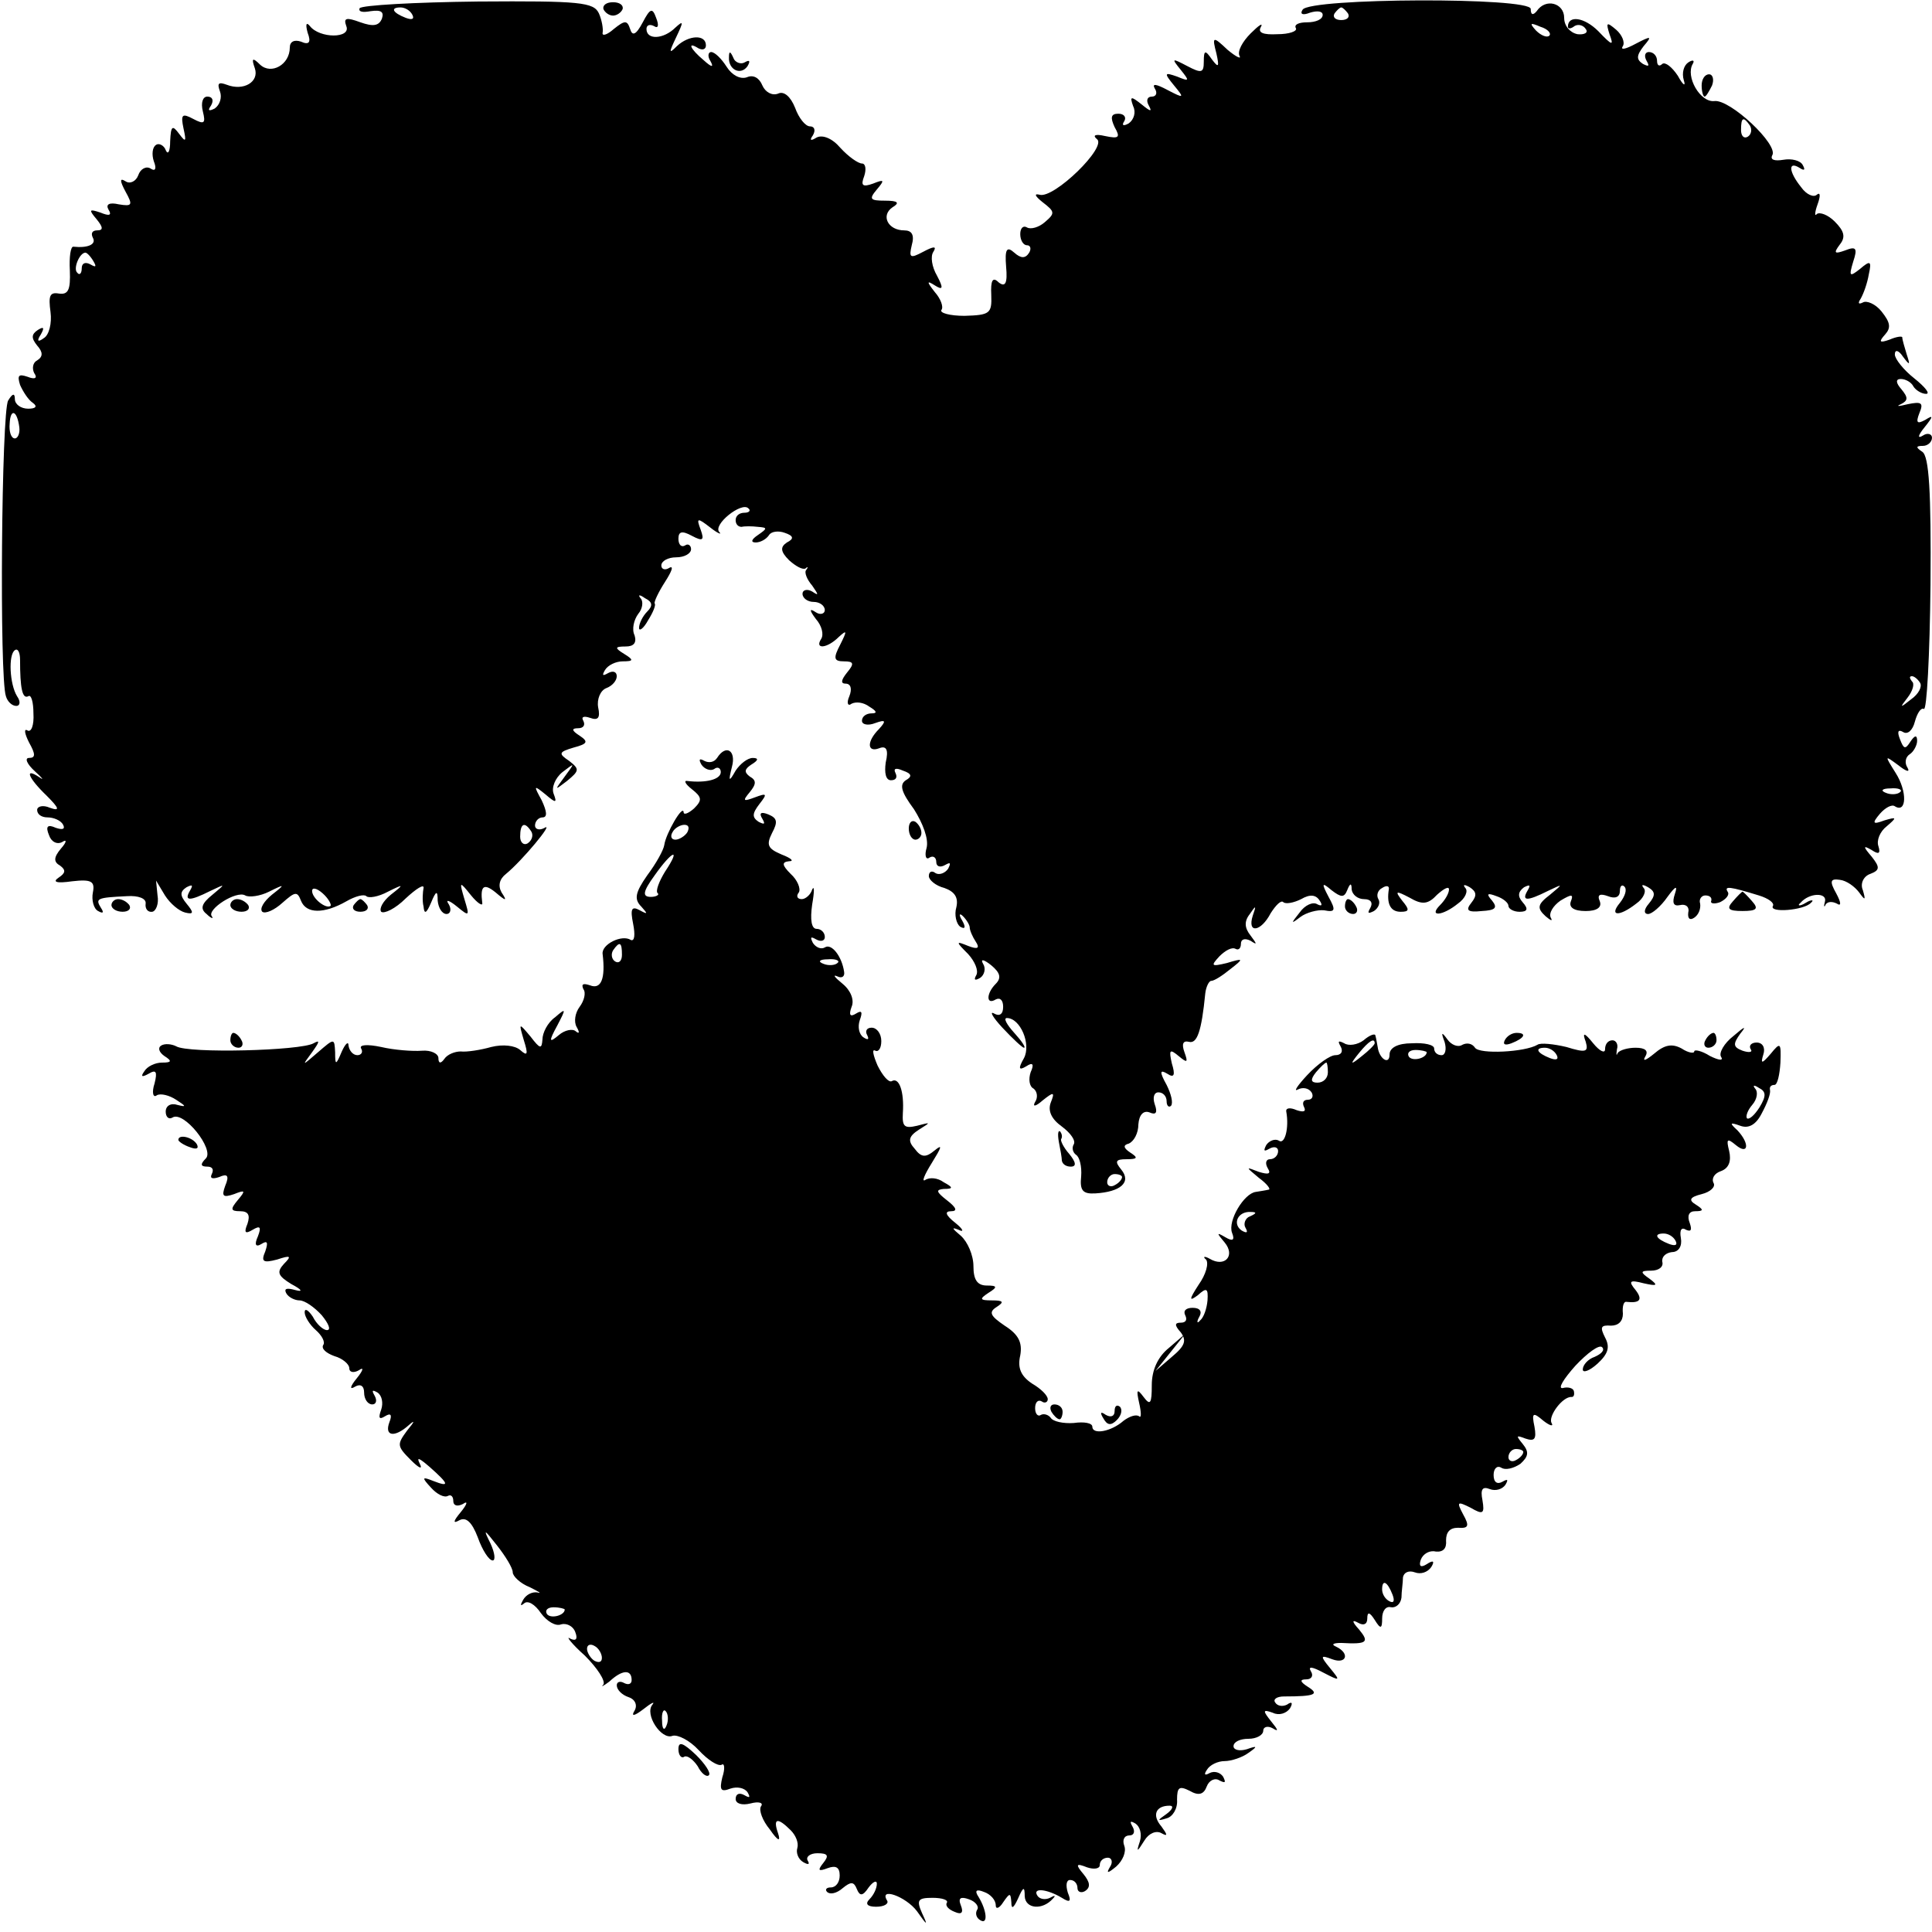 <?xml version="1.0" standalone="no"?>
<!DOCTYPE svg PUBLIC "-//W3C//DTD SVG 20010904//EN"
 "http://www.w3.org/TR/2001/REC-SVG-20010904/DTD/svg10.dtd">
<svg version="1.0" xmlns="http://www.w3.org/2000/svg"
 width="260pt" height="260pt" viewBox="0 0 260 260"
 preserveAspectRatio="xMidYMid meet">
<g transform="translate(0,260) scale(0.1,-0.1)"
fill="#000000" stroke="none">
<path d="M484 2589 c-2 -5 4 -6 15 -4 14 2 18 -1 15 -10 -4 -10 -12 -11 -29
-5 -19 7 -23 6 -19 -5 7 -17 -36 -17 -49 0 -5 6 -6 2 -3 -9 5 -13 2 -17 -9
-12 -9 3 -15 0 -15 -8 0 -23 -25 -37 -40 -23 -10 10 -12 9 -7 -5 6 -18 -15
-31 -38 -22 -11 4 -13 2 -9 -9 3 -8 0 -18 -7 -23 -8 -4 -10 -3 -5 4 4 7 2 12
-5 12 -6 0 -9 -8 -6 -20 4 -16 2 -18 -13 -10 -15 8 -17 6 -13 -13 4 -18 3 -19
-6 -7 -9 12 -11 11 -12 -10 0 -14 -3 -19 -6 -12 -2 6 -9 10 -13 7 -5 -3 -6
-13 -3 -22 4 -10 2 -14 -4 -10 -6 4 -14 0 -17 -9 -3 -8 -11 -12 -17 -8 -8 5
-8 1 0 -14 10 -18 9 -20 -9 -17 -13 3 -18 0 -14 -7 5 -8 1 -9 -11 -4 -15 5
-16 4 -5 -9 9 -11 9 -15 1 -15 -7 0 -9 -4 -6 -10 5 -9 -7 -14 -26 -12 -4 1 -6
-14 -5 -32 1 -26 -2 -33 -15 -31 -12 2 -14 -3 -11 -25 2 -15 -2 -31 -9 -35 -8
-6 -10 -4 -4 5 5 9 4 11 -4 6 -9 -6 -9 -11 -1 -21 8 -9 8 -15 0 -20 -6 -3 -7
-11 -4 -17 5 -7 1 -9 -9 -5 -12 4 -14 2 -10 -11 4 -9 11 -20 17 -24 7 -5 4 -8
-6 -8 -10 0 -18 6 -18 13 0 8 -3 8 -9 -2 -9 -14 -12 -374 -3 -398 2 -7 8 -13
14 -13 5 0 6 6 1 13 -10 16 -12 56 -3 62 4 3 7 -3 7 -13 0 -38 3 -53 11 -49 4
3 7 -8 7 -23 1 -16 -3 -26 -8 -23 -5 3 -4 -4 2 -16 9 -16 9 -21 0 -21 -6 0 -3
-8 8 -18 10 -9 13 -13 6 -8 -21 14 -15 -1 10 -25 17 -17 18 -21 4 -16 -9 4
-17 2 -17 -3 0 -6 6 -10 14 -10 8 0 18 -4 21 -10 3 -6 -1 -7 -10 -4 -11 5 -14
2 -9 -10 3 -9 11 -13 18 -9 6 4 6 0 -2 -9 -10 -12 -10 -18 -1 -23 8 -6 7 -10
-2 -16 -9 -6 -3 -8 18 -5 26 3 31 0 28 -15 -2 -10 1 -22 7 -25 7 -4 8 -2 4 4
-8 13 -6 14 35 16 15 1 26 -3 25 -10 -1 -7 3 -12 9 -11 5 1 9 11 7 22 l-2 20
12 -20 c7 -11 19 -21 27 -23 12 -3 12 0 2 12 -9 11 -9 16 0 22 8 4 9 3 5 -4
-9 -15 -1 -15 27 -1 21 10 21 10 3 -5 -15 -12 -17 -19 -8 -26 6 -6 10 -7 7 -3
-7 9 33 35 45 28 5 -3 20 -1 32 5 22 11 22 10 4 -4 -11 -9 -17 -19 -13 -23 4
-3 16 2 27 12 17 15 20 16 25 3 7 -18 31 -18 61 -1 12 7 24 10 27 7 3 -3 16
-1 29 6 22 11 22 10 4 -4 -11 -9 -16 -19 -13 -23 4 -3 19 4 33 18 14 13 25 20
24 14 -1 -5 -2 -17 0 -25 1 -11 4 -9 10 5 7 17 9 17 9 3 1 -10 6 -18 12 -18 5
0 7 6 3 13 -5 7 0 6 11 -3 17 -14 17 -13 10 10 -7 24 -7 25 9 5 9 -11 16 -15
15 -10 -3 23 2 27 18 14 14 -12 16 -12 8 0 -5 9 -3 18 6 25 22 18 65 70 52 62
-7 -4 -13 -2 -13 3 0 6 5 11 10 11 7 0 6 8 -1 23 -11 20 -11 21 5 8 14 -12 16
-12 11 1 -3 8 2 21 12 29 17 13 17 13 3 -6 -14 -19 -14 -19 3 -6 17 14 17 16
3 27 -15 10 -14 12 6 18 19 5 20 8 8 16 -11 7 -11 10 -2 10 7 0 10 4 7 10 -3
5 0 7 9 4 11 -4 14 0 11 14 -2 11 3 23 11 26 8 3 14 10 14 16 0 6 -5 8 -12 4
-7 -4 -8 -3 -4 4 4 7 15 12 24 12 15 0 15 2 2 10 -13 8 -13 10 2 10 11 0 15 5
12 15 -4 8 -1 21 5 29 6 7 7 17 3 21 -4 5 -1 5 6 0 10 -5 11 -10 3 -18 -6 -6
-11 -16 -11 -22 0 -5 6 -1 12 10 7 11 11 21 9 23 -1 2 5 15 14 29 9 14 12 22
6 19 -6 -4 -11 -2 -11 3 0 6 9 11 20 11 11 0 20 5 20 11 0 5 -4 8 -8 5 -5 -3
-9 1 -9 9 0 10 5 11 18 4 15 -8 17 -6 12 8 -6 16 -5 17 13 3 10 -8 16 -10 12
-6 -9 10 30 41 39 32 4 -3 1 -6 -5 -6 -7 0 -12 -4 -12 -10 0 -5 3 -9 8 -9 4 1
14 1 22 0 13 -1 13 -2 0 -11 -9 -6 -10 -10 -3 -10 6 0 14 4 18 10 3 5 13 6 21
3 12 -4 13 -8 3 -13 -9 -6 -9 -12 3 -24 9 -8 18 -13 22 -11 3 3 4 2 1 -2 -3
-3 1 -13 8 -21 9 -13 9 -14 0 -8 -7 4 -13 2 -13 -3 0 -6 7 -11 15 -11 8 0 15
-5 15 -11 0 -5 -6 -7 -12 -3 -9 6 -9 3 0 -9 8 -9 11 -21 7 -27 -9 -14 8 -13
24 3 11 10 11 8 2 -10 -10 -19 -9 -23 5 -23 13 0 14 -3 4 -15 -8 -10 -9 -15
-2 -15 7 0 9 -7 5 -17 -4 -9 -2 -14 3 -10 6 3 16 2 24 -4 10 -6 11 -9 3 -9 -7
0 -13 -4 -13 -10 0 -5 8 -7 18 -3 14 5 15 3 5 -8 -17 -17 -16 -32 0 -26 10 4
13 -2 9 -19 -2 -14 0 -24 7 -24 7 0 9 4 6 10 -3 6 1 7 10 3 12 -4 13 -8 4 -13
-9 -6 -6 -16 11 -39 12 -19 20 -40 17 -52 -3 -10 -1 -17 4 -13 5 3 9 0 9 -6 0
-6 5 -8 12 -4 7 4 8 3 4 -5 -4 -6 -12 -9 -17 -6 -5 4 -9 2 -9 -4 0 -5 9 -13
21 -16 14 -5 19 -13 16 -26 -3 -10 0 -22 5 -26 7 -4 8 -1 3 8 -5 8 -4 11 1 6
5 -5 9 -12 9 -15 0 -4 4 -13 8 -19 6 -9 3 -11 -10 -6 -17 7 -17 6 0 -11 9 -10
14 -22 11 -28 -4 -7 -2 -8 5 -4 6 4 8 13 4 19 -4 7 1 6 11 -2 12 -10 14 -17 6
-25 -13 -13 -13 -29 0 -21 6 3 10 -1 10 -10 0 -10 -5 -13 -12 -9 -7 4 -2 -5
11 -19 14 -15 27 -27 29 -27 3 0 -3 9 -13 20 -10 11 -15 20 -10 20 18 0 33
-35 23 -54 -8 -14 -7 -17 3 -11 9 6 11 3 6 -8 -3 -9 -2 -19 4 -22 5 -4 6 -12
2 -18 -4 -7 1 -6 10 2 15 12 17 12 11 -3 -4 -11 1 -22 15 -32 12 -9 19 -19 16
-24 -3 -5 -1 -11 3 -14 5 -3 8 -16 7 -29 -2 -19 2 -24 19 -23 34 2 49 15 35
32 -9 11 -8 14 7 14 15 0 16 2 5 9 -9 6 -10 10 -2 12 7 3 13 14 13 26 1 13 7
19 15 16 9 -4 11 0 7 11 -3 9 -1 16 5 16 6 0 11 -5 11 -12 0 -6 3 -9 6 -6 3 4
0 16 -6 28 -10 18 -9 21 1 15 9 -6 11 -2 6 14 -4 18 -3 20 9 10 12 -10 13 -9
8 5 -4 11 -2 16 6 14 11 -3 17 14 22 65 1 9 5 17 8 17 4 0 15 7 26 16 18 14
18 15 -5 8 -21 -5 -22 -4 -10 9 8 8 17 13 22 10 4 -2 7 1 7 7 0 6 5 8 13 4 9
-6 9 -5 0 7 -8 10 -9 19 -1 29 8 12 9 12 4 -2 -8 -25 11 -22 24 3 7 11 14 18
17 15 3 -3 14 -1 24 4 12 7 20 6 25 -2 4 -6 3 -8 -3 -5 -6 4 -17 -1 -24 -11
-12 -15 -12 -16 1 -6 8 6 23 10 32 9 15 -3 16 0 6 18 -10 19 -9 20 4 9 13 -10
17 -10 21 0 4 10 6 10 6 1 1 -7 8 -13 17 -13 9 0 12 -5 8 -12 -4 -7 -3 -8 5
-4 6 4 9 11 6 16 -3 5 -1 12 5 15 6 4 10 3 9 -2 -3 -19 2 -30 16 -30 12 0 12
3 2 15 -10 13 -9 14 10 4 17 -10 25 -9 37 4 9 8 16 12 16 7 0 -5 -5 -14 -12
-21 -16 -16 3 -15 24 2 10 7 14 17 10 21 -4 5 -1 5 6 1 9 -6 10 -11 2 -21 -8
-10 -5 -13 14 -11 18 1 22 4 14 14 -8 9 -7 11 6 6 9 -3 16 -9 16 -13 0 -4 7
-8 15 -8 11 0 12 4 4 13 -7 8 -6 14 2 20 8 4 9 3 5 -4 -9 -15 -1 -15 27 -1 21
10 21 10 3 -5 -17 -13 -18 -18 -6 -29 7 -6 10 -7 7 -2 -3 6 3 16 13 23 15 9
18 9 14 -1 -3 -8 4 -13 20 -13 15 0 22 5 19 13 -4 9 0 11 11 7 10 -4 16 -1 16
7 0 7 3 9 6 6 4 -4 1 -13 -6 -22 -15 -18 -1 -19 22 -1 10 7 14 17 10 21 -4 5
-1 5 6 1 10 -6 10 -11 1 -22 -7 -8 -7 -14 -1 -14 5 0 17 10 26 23 11 15 14 16
10 4 -4 -12 -2 -17 7 -15 8 2 13 -3 11 -10 -1 -8 2 -11 8 -7 6 4 9 12 8 19 -2
6 2 11 7 11 6 0 9 -3 8 -7 -2 -4 4 -5 12 -2 8 4 13 10 10 14 -5 8 3 7 42 -5
13 -4 21 -10 19 -14 -6 -10 42 -6 51 4 5 4 1 5 -7 0 -8 -5 -12 -4 -7 0 12 14
36 14 33 2 -2 -7 -1 -9 1 -4 3 4 9 4 15 1 6 -4 6 1 -1 14 -9 16 -8 20 5 18 9
-1 20 -9 26 -17 8 -11 9 -11 5 3 -4 9 1 19 10 22 13 5 13 9 2 23 -12 14 -12
16 0 9 9 -6 12 -5 9 5 -3 8 2 20 11 27 14 12 14 13 -3 8 -16 -6 -17 -4 -6 9 7
8 16 13 20 10 16 -10 17 20 1 45 -15 24 -15 24 4 10 10 -8 16 -10 12 -3 -4 6
-3 14 3 18 5 3 10 12 10 18 0 8 -3 8 -9 -1 -7 -11 -9 -10 -14 3 -4 10 -3 14 4
10 6 -4 13 2 16 14 3 11 8 19 12 17 4 -3 8 72 9 167 1 126 -2 173 -11 179 -9
6 -9 8 1 8 6 0 12 5 12 11 0 5 -6 7 -12 3 -8 -5 -7 0 2 11 12 15 12 17 1 10
-11 -6 -13 -4 -8 9 6 14 3 16 -16 12 -12 -3 -16 -3 -9 0 10 5 10 9 1 20 -8 9
-8 14 -1 14 6 0 14 -4 17 -10 3 -5 11 -10 17 -10 6 0 -1 9 -16 21 -14 11 -26
26 -26 32 0 7 5 6 11 -3 9 -12 10 -12 5 3 -3 10 -6 20 -6 23 0 2 -8 1 -17 -3
-14 -5 -15 -3 -6 7 8 9 7 16 -5 31 -8 10 -20 15 -25 12 -6 -3 -7 -1 -3 5 4 7
9 21 11 33 4 18 2 19 -12 7 -14 -11 -15 -10 -9 10 6 18 4 21 -11 15 -14 -5
-16 -4 -7 8 8 10 6 18 -7 31 -9 9 -20 13 -24 10 -3 -4 -3 2 1 13 4 11 4 17 -1
13 -4 -4 -14 0 -21 10 -17 21 -18 36 -2 26 6 -4 8 -3 4 4 -3 6 -15 9 -26 7
-12 -2 -18 0 -15 6 9 14 -57 76 -78 73 -19 -2 -39 33 -29 50 3 5 0 6 -6 2 -6
-4 -9 -14 -6 -24 3 -9 -1 -7 -8 6 -8 12 -17 19 -21 16 -4 -4 -7 -2 -7 4 0 7
-5 12 -11 12 -5 0 -7 -5 -3 -12 4 -7 3 -8 -5 -4 -9 6 -9 11 1 24 12 14 10 14
-11 3 -13 -7 -21 -9 -17 -3 3 5 -1 15 -9 22 -13 11 -14 10 -9 -6 6 -16 4 -16
-15 4 -19 19 -41 22 -41 6 0 -3 4 -3 9 1 5 3 12 1 15 -4 4 -5 -2 -8 -11 -7
-10 2 -18 11 -18 22 0 20 -25 27 -37 9 -5 -6 -8 -5 -8 3 0 16 -297 15 -307 -1
-4 -6 0 -8 10 -4 10 3 17 2 17 -3 0 -6 -9 -10 -21 -10 -11 0 -18 -3 -15 -8 2
-4 -9 -8 -25 -8 -19 -1 -27 2 -22 10 3 6 -3 2 -14 -9 -11 -11 -18 -24 -15 -30
3 -5 -4 -2 -16 8 -20 19 -21 18 -15 -5 4 -18 3 -20 -6 -8 -9 13 -11 13 -11 -3
0 -15 -3 -16 -22 -6 -21 11 -22 11 -9 -5 12 -15 12 -16 -5 -9 -17 6 -18 5 -4
-12 14 -17 14 -18 -9 -6 -15 8 -21 9 -17 2 4 -6 2 -11 -4 -11 -6 0 -8 -5 -4
-12 5 -9 2 -8 -9 1 -15 12 -17 12 -12 -2 4 -8 1 -18 -6 -23 -7 -4 -10 -3 -6 3
3 5 0 10 -8 10 -10 0 -11 -5 -5 -18 8 -14 6 -16 -13 -12 -13 3 -17 1 -11 -4
15 -10 -58 -81 -77 -75 -8 2 -6 -2 4 -10 17 -13 17 -15 3 -27 -8 -7 -19 -10
-24 -7 -5 3 -9 -1 -9 -9 0 -8 4 -15 9 -15 5 0 6 -5 3 -10 -5 -8 -11 -8 -20 0
-10 9 -13 5 -11 -19 2 -22 -1 -28 -10 -21 -8 8 -11 3 -10 -17 1 -25 -2 -27
-36 -28 -20 0 -34 4 -31 8 3 4 -1 15 -9 24 -11 14 -11 16 0 9 11 -7 12 -4 3
13 -7 12 -9 26 -5 32 5 8 1 8 -14 0 -17 -9 -19 -8 -15 9 4 14 0 20 -10 20 -22
0 -32 20 -16 31 10 6 8 9 -10 9 -20 0 -22 2 -11 15 11 13 10 14 -5 8 -14 -5
-17 -3 -12 10 3 9 2 17 -3 17 -5 0 -18 9 -29 21 -11 13 -24 18 -32 14 -8 -5
-10 -4 -5 3 4 7 2 12 -4 12 -6 0 -15 11 -20 25 -6 15 -15 23 -23 19 -8 -3 -17
2 -21 11 -4 10 -12 15 -21 11 -9 -3 -20 3 -27 14 -7 11 -16 20 -21 20 -4 0 -5
-6 -1 -12 5 -9 2 -9 -9 1 -18 15 -23 26 -7 16 6 -3 10 -1 10 4 0 15 -23 14
-39 -1 -11 -11 -11 -9 -1 12 10 21 10 23 -1 13 -16 -16 -39 -17 -39 -2 0 5 4
7 10 4 6 -4 7 1 3 11 -5 14 -8 13 -18 -6 -9 -17 -14 -19 -17 -9 -4 12 -7 12
-22 0 -9 -8 -16 -10 -15 -5 1 5 -1 17 -5 26 -7 15 -25 17 -163 16 -85 -1 -156
-5 -159 -9z m71 -9 c3 -6 -1 -7 -9 -4 -18 7 -21 14 -7 14 6 0 13 -4 16 -10z
m1259 2 c3 -5 -1 -9 -9 -9 -8 0 -12 4 -9 9 3 4 7 8 9 8 2 0 6 -4 9 -8z m271
-30 c-3 -3 -11 0 -18 7 -9 10 -8 11 6 5 10 -3 15 -9 12 -12z m270 -121 c3 -5
2 -12 -3 -15 -5 -3 -9 1 -9 9 0 17 3 19 12 6z m-2229 -183 c4 -7 3 -8 -4 -4
-7 4 -12 2 -12 -5 0 -7 -3 -10 -6 -6 -6 5 3 27 11 27 2 0 7 -5 11 -12z m-100
-223 c1 -8 -2 -15 -6 -15 -5 0 -8 9 -7 20 1 21 10 18 13 -5z m2558 -344 c3 -5
-2 -15 -12 -22 -15 -12 -16 -12 -5 2 7 9 10 19 6 22 -3 4 -4 7 0 7 3 0 8 -4
11 -9z m-27 -147 c-3 -3 -12 -4 -19 -1 -8 3 -5 6 6 6 11 1 17 -2 13 -5z
m-1842 -53 c3 -5 1 -12 -5 -16 -5 -3 -10 1 -10 9 0 18 6 21 15 7z m-270 -100
c-6 -5 -25 10 -25 20 0 5 6 4 14 -3 8 -7 12 -15 11 -17z m1065 -365 c0 -3 -4
-8 -10 -11 -5 -3 -10 -1 -10 4 0 6 5 11 10 11 6 0 10 -2 10 -4z"/>
<path d="M812 2588 c2 -5 8 -9 13 -9 5 0 11 4 13 9 1 5 -4 9 -13 9 -9 0 -14
-4 -13 -9z"/>
<path d="M981 2523 c-1 -17 16 -25 25 -12 4 7 3 9 -4 5 -5 -3 -13 0 -15 6 -4
9 -6 10 -6 1z"/>
<path d="M2290 2485 c0 -8 2 -15 4 -15 2 0 6 7 10 15 3 8 1 15 -4 15 -6 0 -10
-7 -10 -15z"/>
<path d="M965 1580 c-4 -6 -11 -7 -17 -4 -7 4 -8 2 -4 -5 4 -6 12 -9 17 -6 5
4 9 1 9 -4 0 -10 -20 -15 -45 -12 -5 1 -3 -4 6 -11 14 -11 14 -15 3 -26 -8 -7
-14 -9 -14 -5 -1 11 -24 -29 -26 -44 -1 -7 -11 -25 -23 -41 -16 -23 -18 -32
-8 -42 9 -10 9 -11 -2 -5 -11 6 -13 2 -9 -18 3 -15 2 -24 -3 -22 -12 8 -40 -6
-38 -19 4 -33 -2 -48 -17 -42 -9 3 -12 2 -9 -5 4 -5 1 -16 -5 -24 -6 -8 -8
-20 -4 -27 4 -7 4 -10 -1 -6 -4 4 -15 2 -23 -5 -13 -11 -14 -9 -2 13 12 23 12
24 -3 11 -10 -7 -17 -21 -17 -30 -1 -13 -3 -13 -16 4 -16 19 -16 19 -9 -5 6
-19 5 -22 -5 -13 -7 6 -23 8 -39 4 -14 -4 -33 -7 -41 -6 -8 0 -18 -4 -22 -10
-5 -7 -8 -6 -8 1 0 6 -10 11 -22 10 -13 -1 -38 1 -55 5 -19 4 -30 3 -27 -2 3
-5 0 -9 -5 -9 -6 0 -11 6 -12 13 0 6 -4 3 -9 -8 -8 -19 -9 -19 -9 -1 -1 19 -1
19 -23 0 -22 -19 -22 -19 -8 0 10 14 11 17 2 12 -17 -10 -169 -14 -185 -4 -6
3 -15 4 -20 1 -5 -3 -3 -9 4 -14 11 -7 10 -9 -3 -9 -9 0 -20 -5 -24 -12 -5 -7
-3 -8 6 -3 10 6 12 3 8 -13 -4 -12 -2 -20 3 -16 5 3 17 0 26 -6 14 -9 14 -10
2 -7 -9 3 -16 -1 -16 -9 0 -7 4 -11 9 -8 15 10 57 -43 45 -55 -8 -8 -7 -11 2
-11 7 0 9 -4 6 -10 -3 -6 1 -7 10 -4 11 5 14 2 8 -12 -5 -14 -3 -16 12 -11 15
6 16 5 5 -8 -10 -12 -10 -15 3 -15 11 0 14 -5 10 -17 -5 -12 -3 -14 7 -8 10 6
12 4 7 -9 -5 -11 -3 -15 5 -10 8 5 9 2 5 -10 -6 -14 -3 -16 16 -11 18 6 20 5
9 -6 -10 -11 -8 -16 10 -27 15 -8 16 -11 5 -8 -11 3 -15 2 -12 -4 3 -6 12 -10
18 -10 7 0 20 -9 30 -20 9 -11 13 -20 7 -20 -5 0 -14 8 -19 18 -6 9 -11 12
-11 6 0 -6 7 -17 15 -24 8 -7 13 -16 10 -20 -3 -5 4 -11 15 -15 11 -3 20 -11
20 -16 0 -6 6 -7 13 -3 7 5 6 0 -3 -11 -9 -11 -10 -16 -2 -11 7 4 12 1 12 -8
0 -9 5 -16 11 -16 5 0 7 5 3 12 -4 7 -3 8 4 4 6 -4 8 -14 5 -23 -4 -11 -3 -14
5 -9 8 5 10 2 6 -8 -7 -19 7 -21 26 -4 9 8 8 5 -2 -7 -14 -19 -14 -21 5 -40
11 -11 16 -13 12 -5 -5 10 -1 8 13 -4 26 -23 28 -28 5 -19 -15 6 -16 5 -3 -9
8 -9 18 -14 23 -11 4 2 7 -1 7 -7 0 -6 5 -8 13 -4 7 5 6 0 -3 -11 -10 -12 -11
-16 -2 -11 9 5 17 -2 25 -23 6 -17 15 -31 20 -31 4 0 3 10 -3 23 -10 20 -9 20
9 -3 11 -14 21 -30 21 -36 0 -5 10 -15 23 -20 12 -6 17 -9 10 -7 -7 1 -15 -3
-19 -10 -4 -7 -4 -9 1 -5 5 5 15 -1 23 -13 8 -11 20 -18 27 -15 7 2 16 -2 19
-10 4 -10 1 -13 -7 -9 -6 4 2 -7 20 -23 17 -17 28 -34 25 -39 -4 -4 0 -2 8 4
17 16 30 17 30 2 0 -5 -4 -7 -10 -4 -5 3 -10 2 -10 -3 0 -6 7 -13 16 -16 9 -3
12 -11 8 -18 -5 -8 -1 -8 12 2 10 8 16 11 12 6 -11 -13 12 -48 27 -42 7 2 23
-6 35 -19 13 -14 26 -22 31 -20 4 3 5 -5 1 -17 -4 -17 -2 -20 11 -15 9 3 19 1
23 -5 4 -7 3 -8 -4 -4 -7 4 -12 2 -12 -5 0 -6 8 -9 20 -6 11 3 18 1 14 -4 -3
-5 2 -19 12 -31 11 -16 15 -17 11 -5 -7 20 -1 22 17 4 7 -7 11 -17 9 -24 -2
-6 1 -15 8 -19 7 -4 9 -3 6 2 -3 5 3 10 13 10 14 0 16 -3 8 -13 -8 -10 -7 -12
6 -7 11 4 16 1 16 -10 0 -9 -5 -16 -12 -16 -6 0 -8 -3 -5 -6 4 -4 13 -2 21 5
11 9 15 9 19 -1 4 -10 8 -10 16 2 6 8 11 10 11 5 0 -6 -4 -15 -10 -21 -6 -6
-3 -10 9 -10 11 0 17 4 15 8 -12 19 25 6 40 -14 14 -20 15 -20 7 -3 -8 18 -6
21 14 21 13 0 22 -3 19 -7 -2 -4 3 -9 11 -12 9 -4 12 -1 8 9 -4 10 0 12 11 8
9 -3 14 -10 11 -14 -3 -5 -1 -11 4 -14 11 -7 9 13 -2 31 -6 9 -3 11 7 7 9 -3
16 -11 16 -18 0 -6 5 -4 10 4 9 13 10 13 11 0 0 -10 3 -8 9 5 7 16 9 17 9 3 1
-17 24 -19 38 -3 4 4 3 5 -4 1 -6 -3 -14 -2 -17 3 -7 11 13 9 33 -3 11 -7 13
-5 8 7 -3 10 -2 17 3 17 6 0 10 -5 10 -11 0 -5 5 -7 10 -4 8 5 7 12 -2 23 -11
13 -10 15 5 9 9 -3 17 -2 17 3 0 6 5 10 11 10 5 0 7 -6 3 -12 -6 -10 -3 -9 8
0 9 8 14 20 11 28 -3 8 0 14 7 14 6 0 8 5 4 12 -4 7 -3 8 4 4 6 -4 9 -14 6
-24 -5 -15 -4 -15 6 1 6 10 16 14 23 10 9 -5 8 -2 0 9 -13 15 -8 28 11 28 6 0
4 -5 -4 -11 -13 -9 -13 -10 0 -6 8 2 15 13 14 25 0 17 3 19 17 12 12 -7 19 -5
23 6 3 8 11 12 17 8 8 -4 9 -3 5 5 -4 6 -12 8 -18 5 -7 -4 -8 -2 -4 4 4 7 15
12 24 12 9 0 24 5 32 11 13 9 12 10 -2 5 -10 -3 -18 -1 -18 4 0 6 9 10 20 10
11 0 20 5 20 11 0 5 6 7 13 3 8 -5 7 -2 -2 9 -12 15 -12 17 2 12 8 -4 18 -1
23 6 4 7 3 10 -4 5 -6 -3 -13 -2 -16 3 -3 4 2 8 12 8 42 0 48 3 32 13 -11 7
-11 10 -2 10 7 0 10 5 6 11 -4 7 2 6 17 -2 23 -12 23 -11 9 6 -14 17 -13 18 3
12 19 -7 24 8 5 17 -7 3 -4 5 7 5 35 -2 38 1 24 18 -10 11 -10 14 -1 9 7 -4
12 -2 12 6 0 9 3 9 10 -2 8 -13 10 -12 10 2 0 10 5 17 12 15 7 -1 13 5 14 13
0 8 2 20 2 27 1 7 8 10 16 7 8 -3 17 0 22 7 5 8 3 10 -6 4 -8 -5 -11 -3 -8 6
3 8 12 13 20 11 10 -1 15 4 14 15 0 11 5 17 16 17 14 -1 16 2 7 18 -9 17 -8
18 10 9 17 -10 19 -8 16 10 -3 15 0 19 10 15 8 -3 17 0 21 6 4 7 3 8 -4 4 -7
-4 -12 -1 -12 9 0 9 5 13 10 10 6 -4 17 -1 26 5 11 10 12 16 3 27 -9 11 -9 12
4 7 12 -4 15 -1 12 16 -4 19 -2 20 12 8 9 -7 14 -8 11 -3 -5 9 15 36 27 35 3
0 4 3 3 8 -1 4 -8 6 -15 4 -7 -1 1 12 17 30 16 17 32 29 36 25 4 -4 -1 -9 -10
-13 -9 -3 -16 -11 -16 -17 0 -5 9 -2 20 8 14 13 17 22 10 35 -7 14 -6 17 8 16
10 0 16 6 16 16 -1 10 1 17 5 16 18 -2 22 3 12 16 -10 12 -8 14 11 9 18 -4 20
-3 8 6 -13 9 -13 11 2 11 10 0 17 5 15 12 -1 7 5 12 13 13 9 0 14 8 12 19 -2
11 1 15 7 11 7 -3 8 0 5 9 -4 10 -1 16 7 16 12 0 12 2 1 9 -10 6 -8 10 8 14
12 3 19 10 16 15 -3 6 1 13 10 16 11 4 14 14 11 27 -4 16 -3 18 9 8 17 -14 19
2 2 20 -11 10 -10 11 4 6 11 -4 21 1 29 17 7 13 12 26 11 31 -1 4 1 7 6 7 4 0
7 14 8 30 1 27 0 28 -13 12 -12 -14 -14 -14 -10 -1 3 9 -1 16 -9 16 -7 0 -11
-4 -8 -9 3 -4 -2 -5 -11 -2 -13 5 -13 9 -3 23 9 11 6 10 -9 -3 -13 -10 -20
-23 -17 -28 4 -6 -3 -5 -15 1 -11 7 -21 9 -21 6 0 -3 -8 -2 -17 4 -13 7 -23 5
-37 -7 -11 -9 -16 -11 -12 -4 5 8 0 12 -13 12 -10 0 -21 -3 -24 -7 -2 -5 -2
-2 -1 5 2 6 -1 12 -6 12 -6 0 -10 -5 -10 -12 0 -6 -7 -3 -16 8 -12 15 -15 15
-10 2 4 -14 0 -15 -26 -7 -17 4 -35 6 -39 3 -17 -10 -78 -13 -84 -4 -4 6 -11
7 -17 4 -6 -4 -15 0 -20 7 -8 11 -9 10 -4 -3 3 -10 1 -18 -4 -18 -6 0 -10 4
-10 9 0 5 -13 8 -30 7 -19 0 -30 -6 -30 -15 0 -15 -14 -6 -16 10 -1 5 -2 12
-3 15 0 4 -8 1 -16 -6 -8 -6 -20 -8 -26 -4 -8 4 -9 3 -5 -4 4 -7 1 -12 -7 -12
-7 0 -24 -12 -38 -27 -13 -14 -19 -23 -12 -19 6 3 14 2 18 -4 3 -5 1 -10 -5
-10 -6 0 -8 -4 -5 -10 3 -6 -1 -7 -10 -4 -9 4 -15 3 -14 -2 4 -22 -2 -45 -10
-39 -5 3 -13 0 -17 -6 -4 -8 -3 -9 4 -5 7 4 12 2 12 -3 0 -6 -5 -11 -11 -11
-5 0 -7 -5 -3 -12 5 -8 1 -9 -12 -5 -18 7 -18 7 0 -8 11 -8 17 -16 13 -16 -4
-1 -11 -2 -17 -3 -16 -2 -38 -39 -32 -55 4 -10 1 -12 -9 -6 -12 7 -12 6 -1 -7
15 -18 0 -34 -20 -22 -7 4 -10 3 -5 -1 4 -5 0 -20 -10 -34 -13 -20 -13 -23 -1
-14 12 11 14 9 13 -7 -1 -11 -5 -23 -10 -27 -4 -5 -5 -2 -1 5 4 7 1 12 -9 12
-9 0 -13 -4 -10 -10 3 -6 1 -10 -6 -10 -8 0 -9 -3 0 -13 8 -11 6 -18 -12 -33
l-22 -19 20 25 20 25 -22 -19 c-15 -12 -23 -30 -23 -50 0 -25 -2 -28 -11 -16
-9 12 -10 10 -6 -8 3 -13 3 -21 0 -18 -4 3 -13 0 -21 -6 -17 -15 -42 -19 -42
-8 0 5 -11 7 -25 5 -14 -1 -28 2 -31 7 -3 4 -9 6 -13 4 -4 -3 -8 1 -8 9 0 8 4
12 9 9 4 -3 8 -1 8 3 0 5 -9 14 -21 21 -15 10 -20 21 -16 38 3 17 -2 28 -21
40 -19 13 -22 18 -11 25 11 7 9 9 -6 9 -17 0 -17 2 -5 10 13 8 12 10 -2 10
-13 0 -18 8 -18 26 0 15 -8 33 -17 41 -12 10 -13 12 -3 8 8 -4 6 1 -4 9 -14
11 -15 16 -6 16 9 0 7 5 -6 15 -14 11 -15 14 -4 15 13 0 13 2 0 9 -8 6 -19 7
-25 3 -5 -3 -1 7 9 23 13 21 15 26 4 17 -12 -10 -18 -10 -27 2 -10 11 -8 17 6
26 16 10 16 10 -3 5 -17 -4 -20 -1 -19 17 2 29 -5 49 -15 43 -4 -2 -12 7 -19
21 -6 14 -8 23 -3 20 4 -2 8 3 8 13 0 10 -6 18 -13 18 -7 0 -9 -5 -6 -10 3 -6
1 -7 -5 -3 -6 4 -8 14 -5 23 4 11 3 14 -5 9 -8 -5 -10 -2 -6 9 4 9 -1 22 -12
31 -11 9 -14 13 -7 10 6 -3 10 0 9 6 -3 21 -17 39 -26 33 -5 -3 -12 0 -16 6
-4 8 -3 9 4 5 7 -4 12 -2 12 3 0 6 -5 11 -11 11 -7 0 -9 12 -6 33 3 17 3 26 0
20 -2 -7 -9 -13 -14 -13 -6 0 -8 4 -4 9 3 5 -2 17 -11 25 -12 12 -12 16 -2 17
7 0 3 4 -10 9 -19 8 -21 13 -13 29 8 15 7 20 -5 25 -10 4 -13 2 -8 -6 4 -7 3
-8 -5 -4 -9 6 -9 11 1 24 11 14 10 15 -6 9 -16 -6 -17 -5 -7 7 9 11 9 16 0 21
-8 6 -7 10 2 16 10 6 10 9 2 9 -7 0 -17 -8 -23 -17 -9 -16 -10 -15 -5 5 6 22
-8 31 -20 12z m-40 -100 c-3 -5 -11 -10 -16 -10 -6 0 -7 5 -4 10 3 6 11 10 16
10 6 0 7 -4 4 -10z m-30 -53 c-8 -13 -13 -26 -10 -29 3 -2 -2 -5 -9 -5 -12 0
-11 7 5 29 24 34 36 38 14 5z m-58 -112 c0 -8 -4 -12 -9 -9 -5 3 -6 10 -3 15
9 13 12 11 12 -6z m290 -11 c-3 -3 -12 -4 -19 -1 -8 3 -5 6 6 6 11 1 17 -2 13
-5z m723 -108 c0 -2 -8 -10 -17 -17 -16 -13 -17 -12 -4 4 13 16 21 21 21 13z
m70 -12 c0 -8 -19 -13 -24 -6 -3 5 1 9 9 9 8 0 15 -2 15 -3z m175 -4 c3 -6 -1
-7 -9 -4 -18 7 -21 14 -7 14 6 0 13 -4 16 -10z m-308 -23 c0 -8 -6 -14 -14
-14 -9 0 -10 4 -2 14 6 7 12 13 14 13 1 0 2 -6 2 -13z m581 -47 c-7 -11 -14
-17 -17 -15 -2 3 1 11 7 18 7 8 8 18 4 22 -4 5 -1 5 5 1 10 -5 10 -11 1 -26z
m-686 -147 c-6 -2 -9 -10 -6 -15 4 -7 2 -8 -5 -4 -13 9 -5 26 12 25 9 0 8 -2
-1 -6z m573 -33 c3 -6 -1 -7 -9 -4 -18 7 -21 14 -7 14 6 0 13 -4 16 -10z
m-205 -284 c0 -3 -4 -8 -10 -11 -5 -3 -10 -1 -10 4 0 6 5 11 10 11 6 0 10 -2
10 -4z m-176 -192 c3 -8 2 -12 -4 -9 -6 3 -10 10 -10 16 0 14 7 11 14 -7z
m-1114 -20 c0 -8 -19 -13 -24 -6 -3 5 1 9 9 9 8 0 15 -2 15 -3z m50 -65 c0 -6
-4 -7 -10 -4 -5 3 -10 11 -10 16 0 6 5 7 10 4 6 -3 10 -11 10 -16z m87 -91
c-3 -8 -6 -5 -6 6 -1 11 2 17 5 13 3 -3 4 -12 1 -19z"/>
<path d="M1223 1485 c0 -8 4 -15 9 -15 4 0 8 4 8 9 0 6 -4 12 -8 15 -5 3 -9
-1 -9 -9z"/>
<path d="M2332 1387 c-9 -10 -6 -13 13 -13 19 0 22 3 13 13 -6 7 -12 13 -13
13 -1 0 -7 -6 -13 -13z"/>
<path d="M150 1382 c0 -5 7 -9 15 -9 8 0 12 4 9 9 -3 4 -9 8 -15 8 -5 0 -9 -4
-9 -8z"/>
<path d="M310 1382 c0 -5 7 -9 15 -9 8 0 12 4 9 9 -3 4 -9 8 -15 8 -5 0 -9 -4
-9 -8z"/>
<path d="M476 1382 c-3 -5 1 -9 9 -9 8 0 12 4 9 9 -3 4 -7 8 -9 8 -2 0 -6 -4
-9 -8z"/>
<path d="M1810 1380 c0 -5 5 -10 11 -10 5 0 7 5 4 10 -3 6 -8 10 -11 10 -2 0
-4 -4 -4 -10z"/>
<path d="M310 1200 c0 -5 5 -10 11 -10 5 0 7 5 4 10 -3 6 -8 10 -11 10 -2 0
-4 -4 -4 -10z"/>
<path d="M2025 1200 c-3 -6 1 -7 9 -4 18 7 21 14 7 14 -6 0 -13 -4 -16 -10z"/>
<path d="M2295 1200 c-3 -5 -1 -10 4 -10 6 0 11 5 11 10 0 6 -2 10 -4 10 -3 0
-8 -4 -11 -10z"/>
<path d="M1425 1063 c2 -10 4 -21 4 -25 1 -5 6 -8 12 -8 8 0 7 6 -2 17 -8 9
-12 18 -11 20 2 3 1 7 -1 10 -3 3 -4 -3 -2 -14z"/>
<path d="M240 1066 c0 -2 7 -7 16 -10 8 -3 12 -2 9 4 -6 10 -25 14 -25 6z"/>
<path d="M1415 700 c3 -5 8 -10 11 -10 2 0 4 5 4 10 0 6 -5 10 -11 10 -5 0 -7
-4 -4 -10z"/>
<path d="M1500 701 c0 -7 -5 -9 -12 -5 -7 5 -8 3 -3 -5 5 -9 10 -10 18 -2 6 6
8 14 4 18 -4 3 -7 1 -7 -6z"/>
<path d="M913 246 c0 -8 4 -13 8 -10 4 2 12 -4 18 -13 5 -10 12 -15 15 -12 3
3 -5 15 -17 27 -18 17 -24 19 -24 8z"/>
</g>
</svg>
